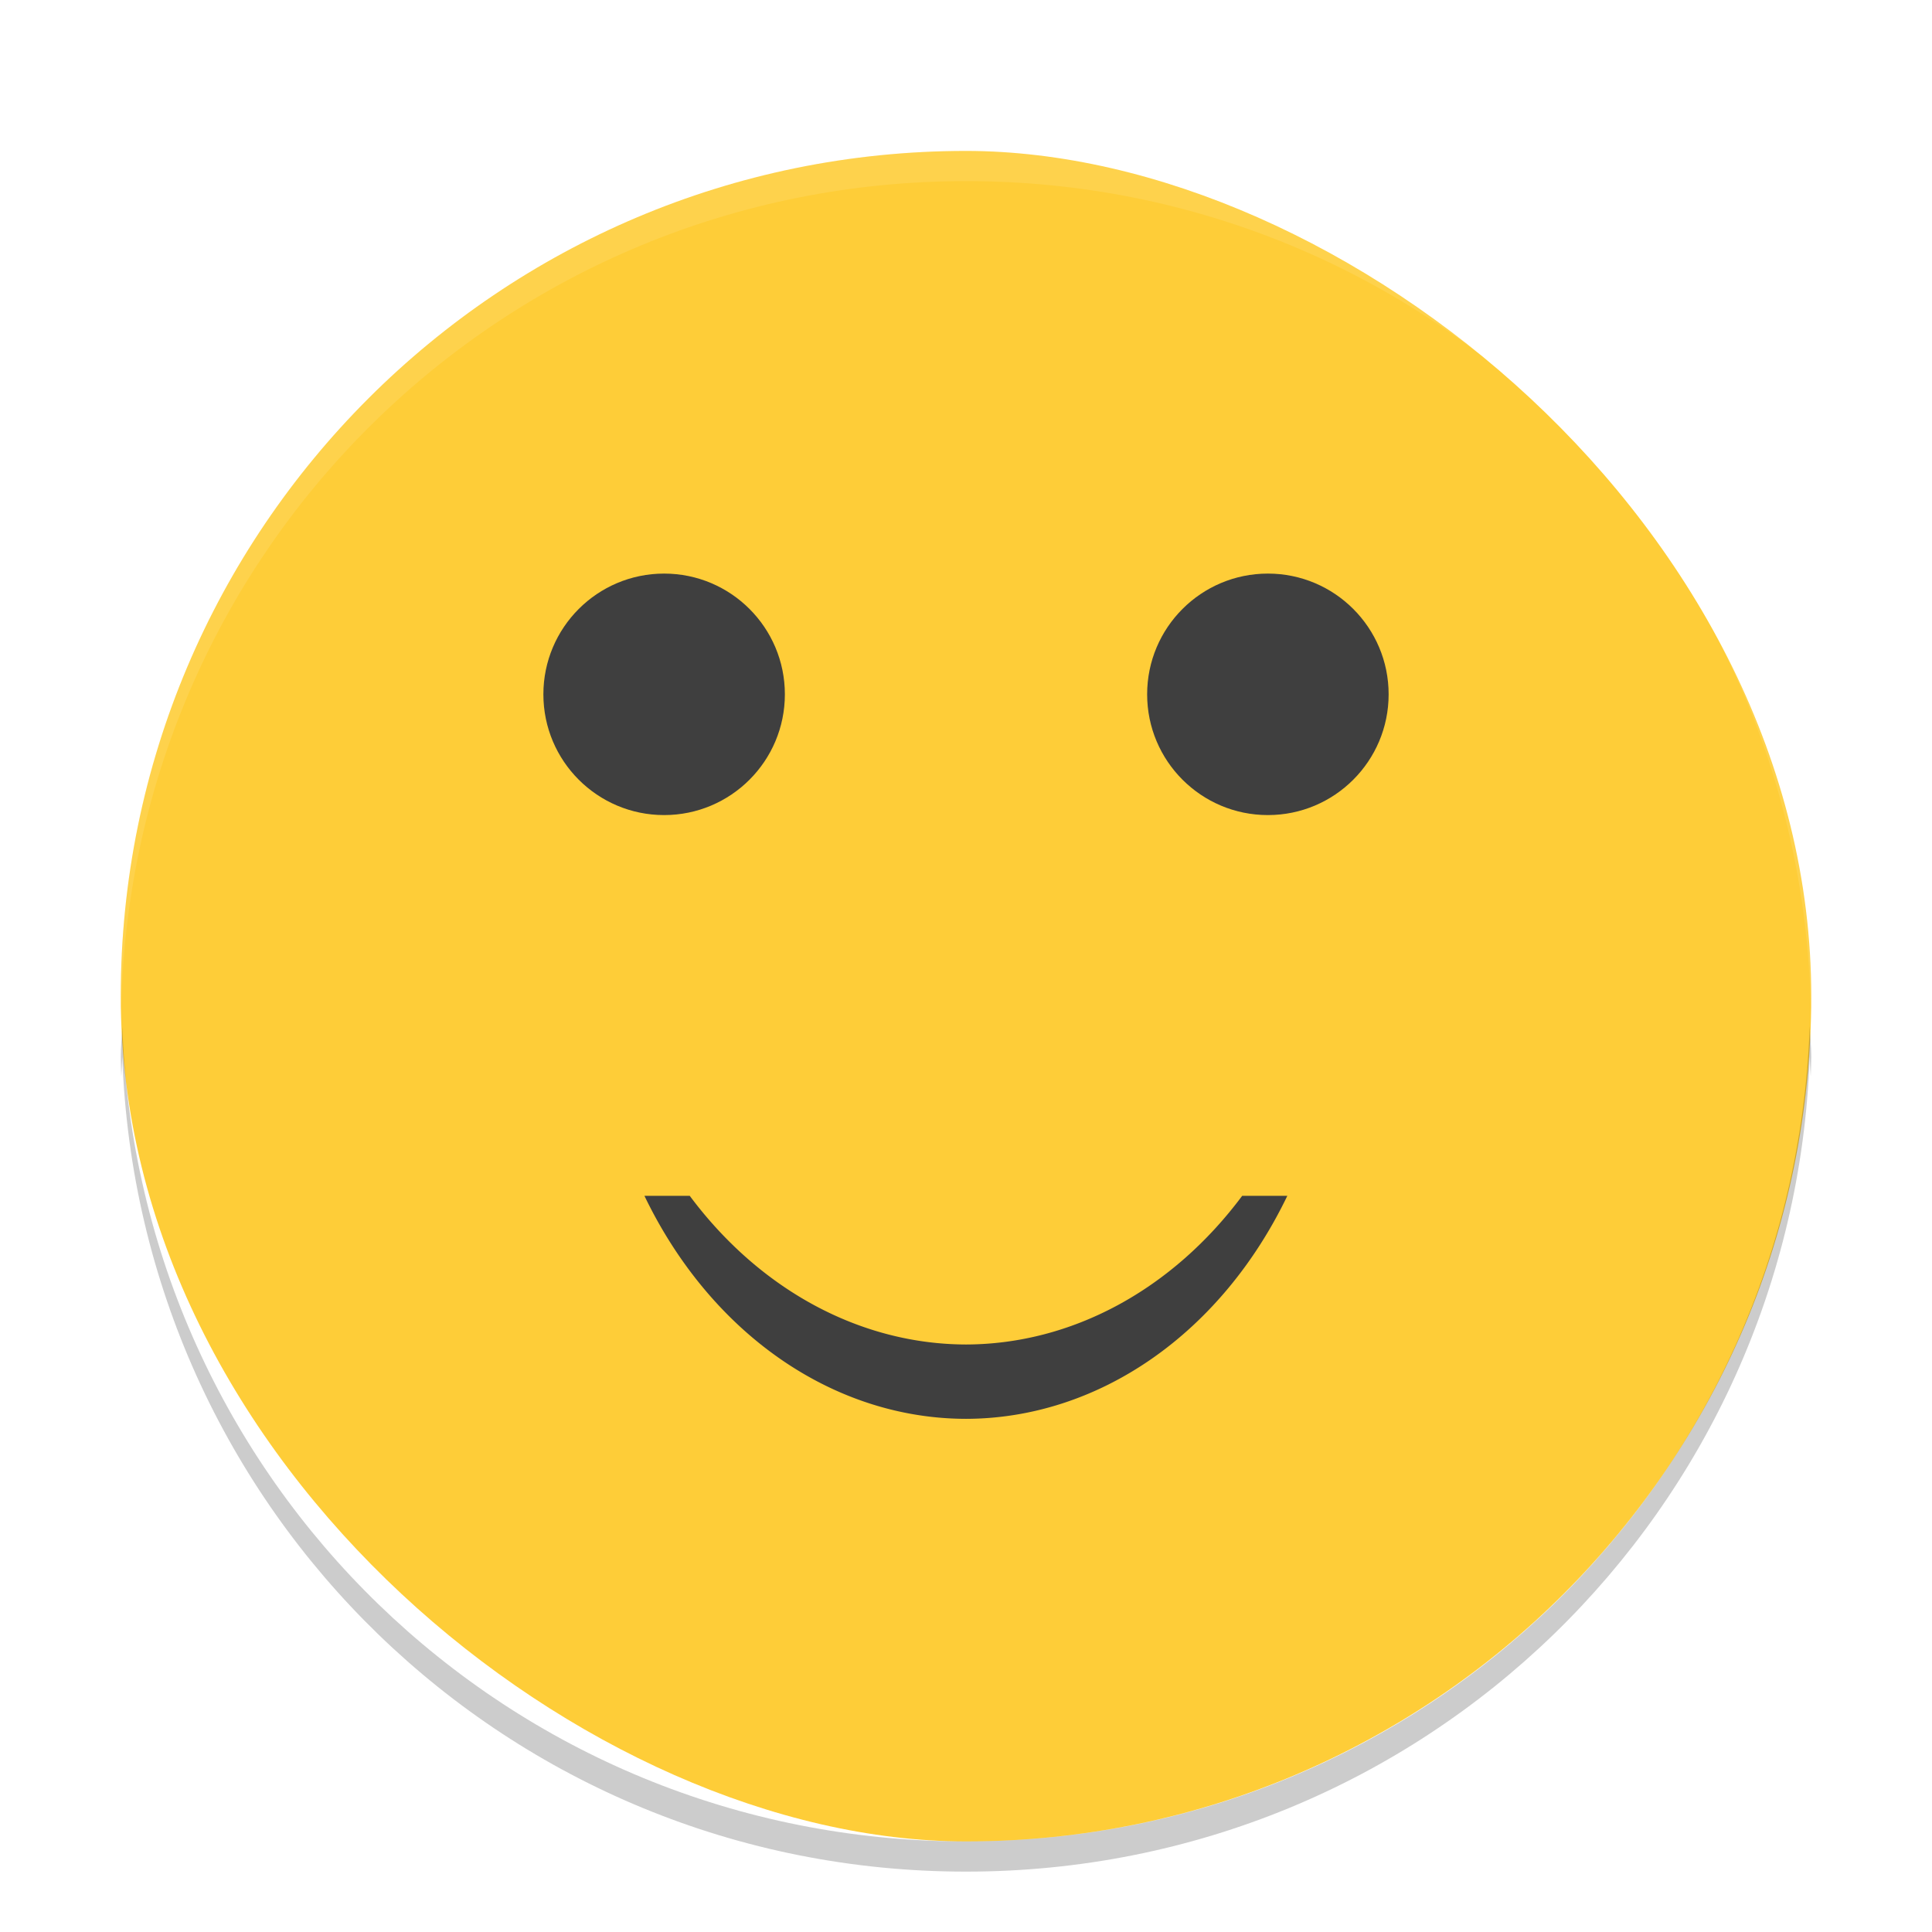 <svg width="64" height="64" version="1" xmlns="http://www.w3.org/2000/svg"><defs><filter id="a" color-interpolation-filters="sRGB"><feFlood flood-color="#000" flood-opacity=".196" result="flood"/><feComposite in="flood" in2="SourceGraphic" operator="in" result="composite1"/><feGaussianBlur in="composite1" result="blur" stdDeviation="1"/><feOffset dx="0" dy="1" result="offset"/><feComposite in="SourceGraphic" in2="offset" result="composite2"/></filter></defs><g filter="url(#a)"><rect transform="matrix(0 -1 -1 0 0 0)" x="-60" y="-60" width="56" height="56" rx="28" ry="28" fill="#fecd38"/><path d="M32 4C16.488 4 4 16.488 4 32c0 .114.011.224.018.336C4.369 17.134 16.712 5 32 5c15.289 0 27.63 12.134 27.982 27.336.006-.112.017-.223.017-.336C60 16.488 47.511 4 32 4z" fill="#fff" opacity=".1"/><g transform="matrix(1.4 0 0 1.4 -75.874 4.516)" fill="#3f3f3f"><circle cx="69.91" cy="12.489" r="2.857"/><circle cx="84.196" cy="12.489" r="2.857"/><path d="M69.444 24.355a8.795 10.554 0 0 0 7.61 5.277 8.795 10.554 0 0 0 7.602-5.277h-1.068a8.795 10.554 0 0 1-6.535 3.518 8.795 10.554 0 0 1-6.537-3.518h-1.072z"/></g><path d="M4.049 33l.002.018V33h-.002zm.002.018c-.013.328-.051.65-.051.982 0 .224.012.445.018.668.012-.217.024-.433.033-.65L4.049 34h.002v.018C4.588 49.052 16.83 61 32 61c15.174 0 27.42-11.958 27.949-27 .008.222.02.443.033.664.005-.222.018-.442.018-.664 0-.338-.04-.666-.051-1-.528 15.042-12.775 27-27.95 27C16.833 60 4.589 48.05 4.052 33.018z" opacity=".2"/></g></svg>